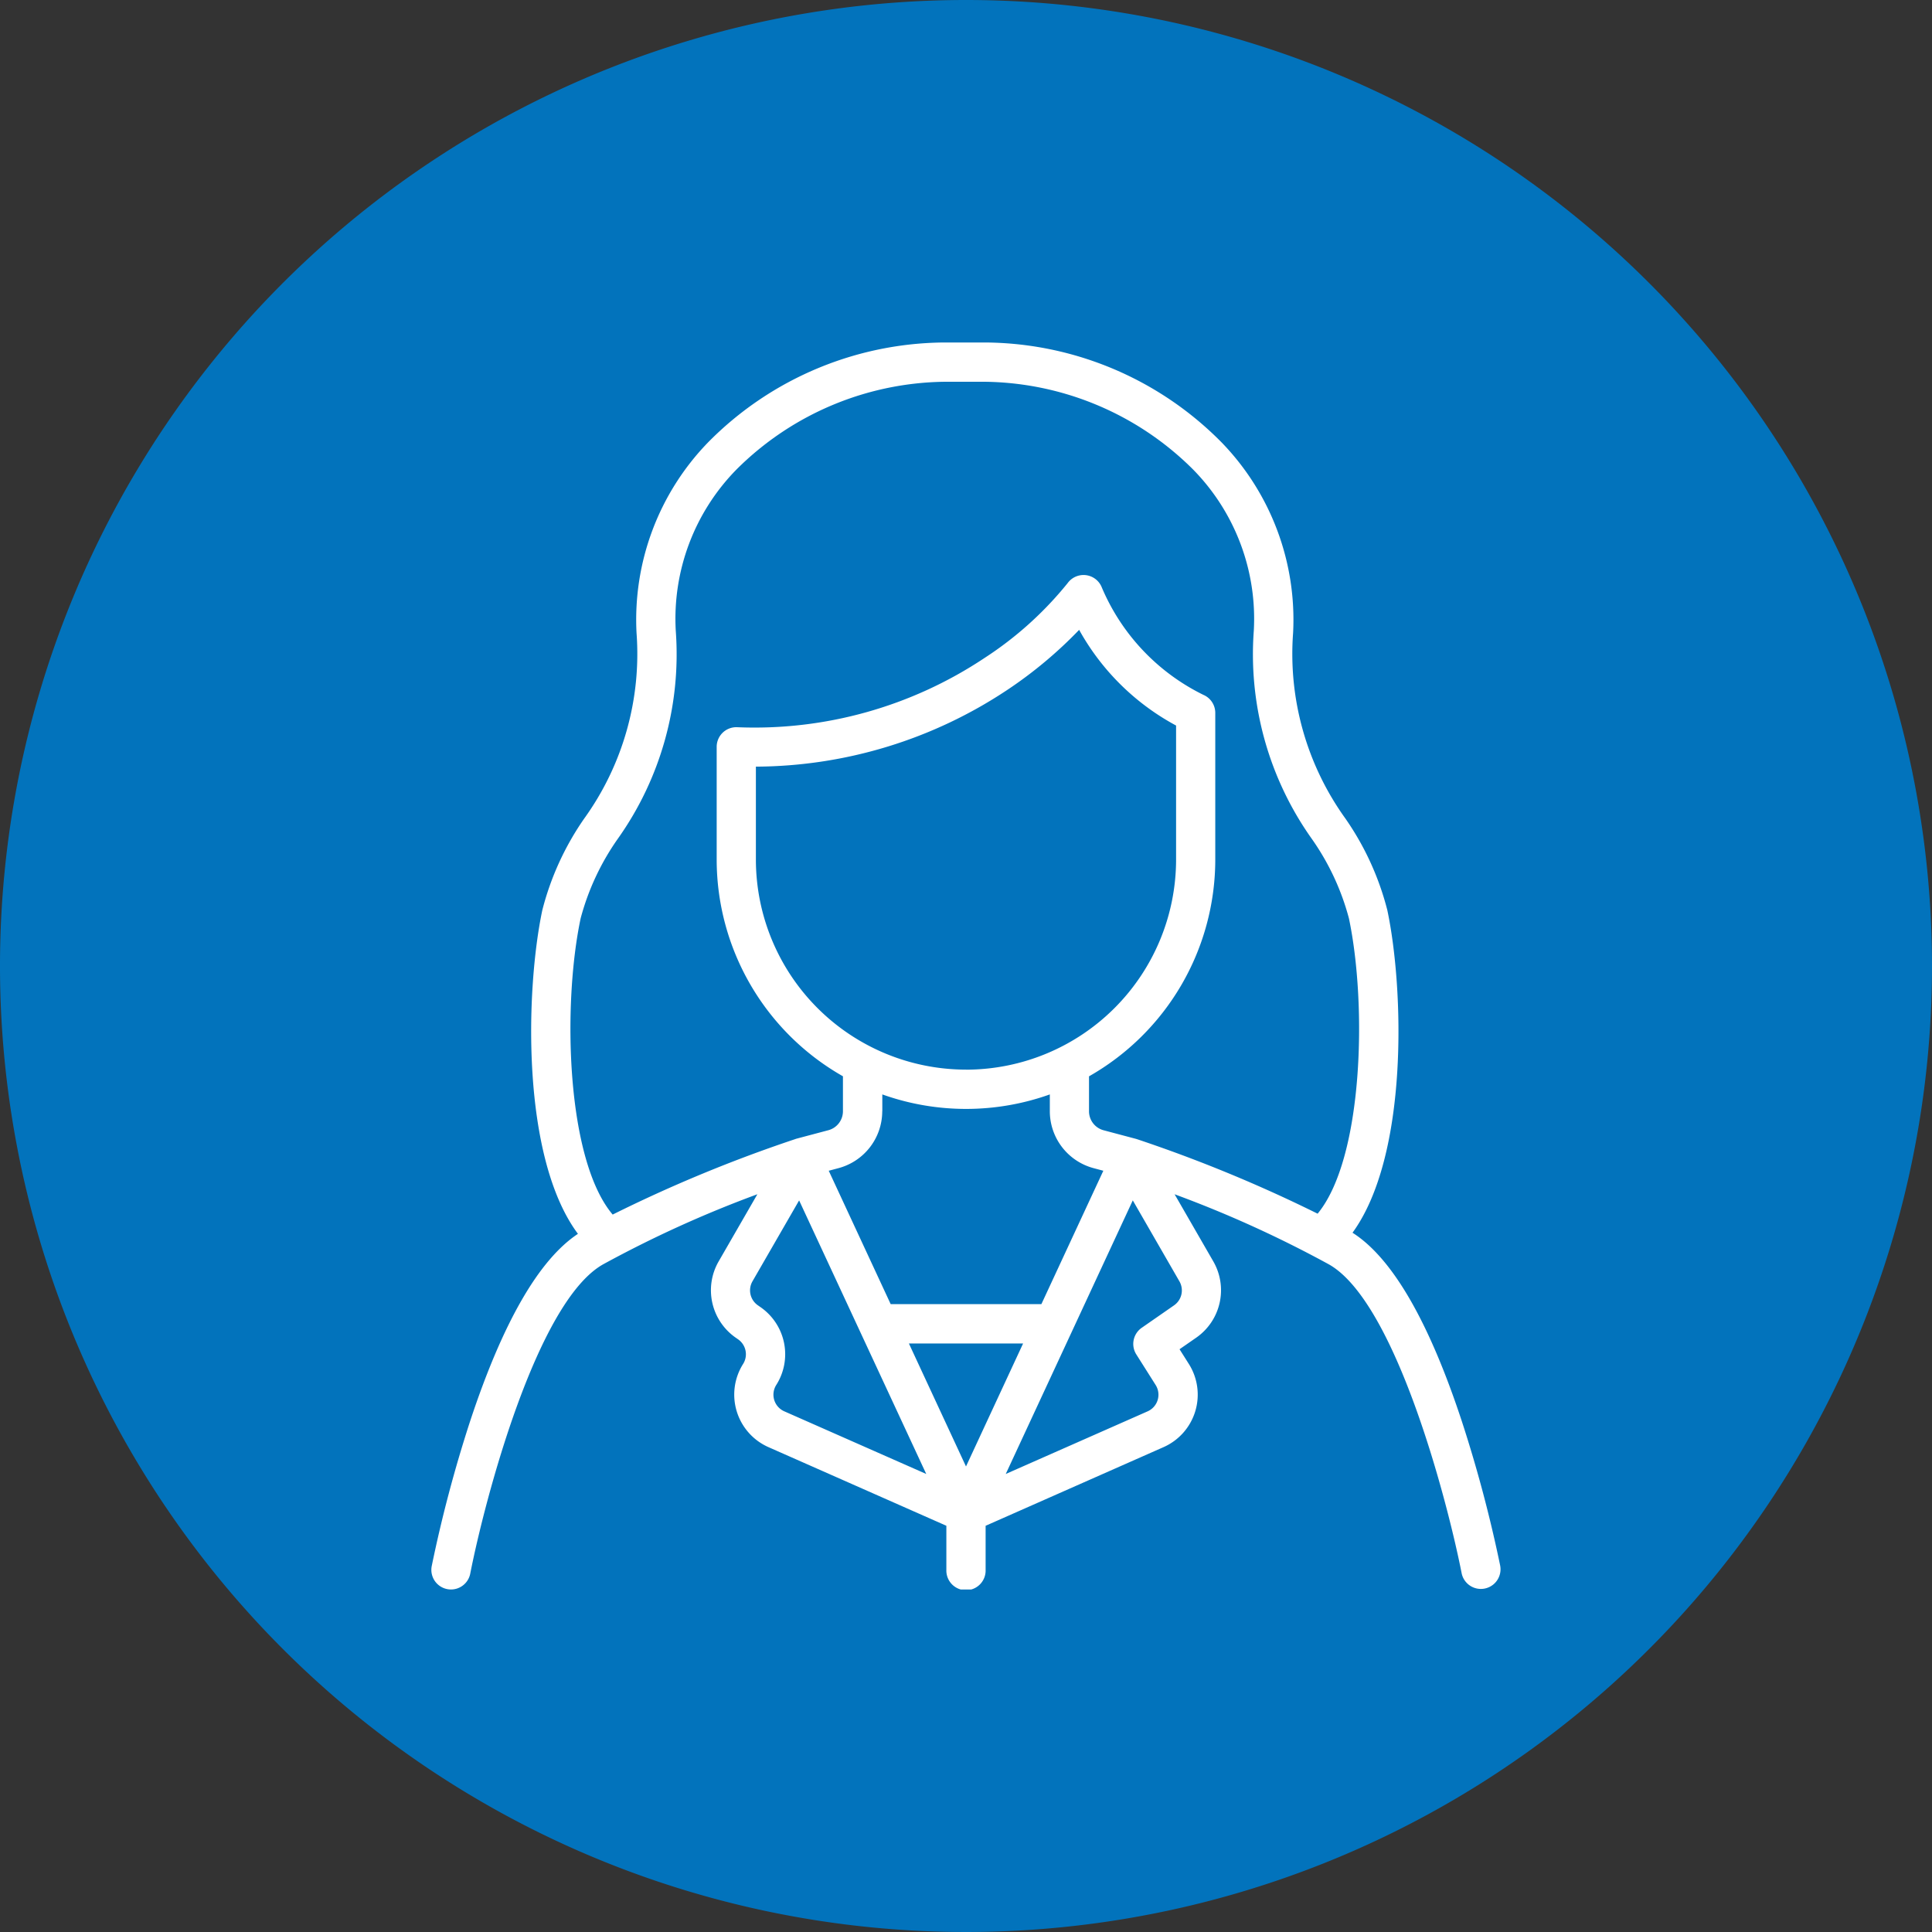 <svg xmlns="http://www.w3.org/2000/svg" xmlns:xlink="http://www.w3.org/1999/xlink" width="85" height="85" viewBox="0 0 85 85"><rect x="0" y="0" width="85" height="85" fill="#333333" stroke="none"/><defs><clipPath id="a"><rect width="47.044" height="54.862" fill="#fff"/></clipPath></defs><g transform="translate(-180 -3952.327)"><path d="M208.02,46.5A42.5,42.5,0,1,1,165.52,4a42.5,42.5,0,0,1,42.5,42.5" transform="translate(56.98 3948.327)" fill="#0273bc"/><g transform="translate(198.978 3967.396)"><g clip-path="url(#a)"><path d="M47.028,53.832a59.04,59.04,0,0,0-1.687-6.358c-1.448-4.4-3.067-7.2-4.814-8.308,2.475-3.4,2.263-10.734,1.532-14.189a12.438,12.438,0,0,0-1.846-4.036,12.4,12.4,0,0,1-2.3-8.165,11.206,11.206,0,0,0-3.135-8.37A14.733,14.733,0,0,0,24.062,0H22.874A14.733,14.733,0,0,0,12.162,4.406a11.206,11.206,0,0,0-3.135,8.37,12.4,12.4,0,0,1-2.3,8.165,12.44,12.44,0,0,0-1.846,4.036c-.734,3.472-.945,10.864,1.568,14.238C4.726,40.356,3.132,43.131,1.7,47.474A59.009,59.009,0,0,0,.016,53.832a.863.863,0,1,0,1.695.332c.632-3.217,2.911-11.931,5.832-13.6a50.481,50.481,0,0,1,6.8-3.091l-1.71,2.966a2.542,2.542,0,0,0,.747,3.337l.115.08a.8.8,0,0,1,.22,1.084A2.527,2.527,0,0,0,14.833,48.6l7.825,3.458V54a.864.864,0,1,0,1.727,0V52.059L32.211,48.6a2.526,2.526,0,0,0,1.115-3.661l-.409-.647.744-.516a2.542,2.542,0,0,0,.748-3.337L32.7,37.474a50.474,50.474,0,0,1,6.8,3.091c2.921,1.669,5.2,10.383,5.832,13.6a.864.864,0,0,0,1.695-.332m-31.5-6.81a.8.8,0,0,1-.353-1.159,2.521,2.521,0,0,0-.694-3.425l-.115-.08a.8.8,0,0,1-.237-1.056l2.052-3.559L21.773,49.78Zm7.991-15.033a9.251,9.251,0,0,1-9.24-9.24V18.66a20.117,20.117,0,0,0,11.085-3.392A18.953,18.953,0,0,0,28.5,12.642a10.628,10.628,0,0,0,4.265,4.21v5.9a9.251,9.251,0,0,1-9.24,9.24m-3.685,1.833v-.744a10.965,10.965,0,0,0,7.37,0v.744a2.594,2.594,0,0,0,1.926,2.5l.428.114-2.725,5.868H20.208l-2.725-5.868.428-.114a2.594,2.594,0,0,0,1.926-2.5m3.685,15.624-2.512-5.41h5.024Zm9.39-8.144a.8.8,0,0,1-.237,1.056l-1.423.988a.864.864,0,0,0-.237,1.171l.851,1.346a.8.8,0,0,1-.353,1.158L25.271,49.78,30.86,37.743ZM31.045,35.05l-.05-.015-1.419-.377a.865.865,0,0,1-.642-.835V32.285a10.974,10.974,0,0,0,5.555-9.536V16.3a.863.863,0,0,0-.527-.8A9.3,9.3,0,0,1,29.5,10.784a.864.864,0,0,0-1.505-.2,15.594,15.594,0,0,1-3.653,3.292,18.258,18.258,0,0,1-10.9,3.049.864.864,0,0,0-.889.863v4.959a10.974,10.974,0,0,0,5.555,9.536v1.538a.865.865,0,0,1-.642.835l-1.419.377L16,35.05a62.394,62.394,0,0,0-8.023,3.317c-2.042-2.409-2.217-9.211-1.409-13.033a10.961,10.961,0,0,1,1.628-3.49,14.025,14.025,0,0,0,2.557-9.162,9.37,9.37,0,0,1,2.664-7.088,13.179,13.179,0,0,1,9.458-3.867h1.188A13.18,13.18,0,0,1,33.52,5.594a9.37,9.37,0,0,1,2.664,7.088,14.025,14.025,0,0,0,2.557,9.162,10.963,10.963,0,0,1,1.628,3.49c.8,3.8.635,10.552-1.377,12.994a62.571,62.571,0,0,0-7.947-3.278" transform="translate(0)" fill="#fff"/></g></g></g></svg>